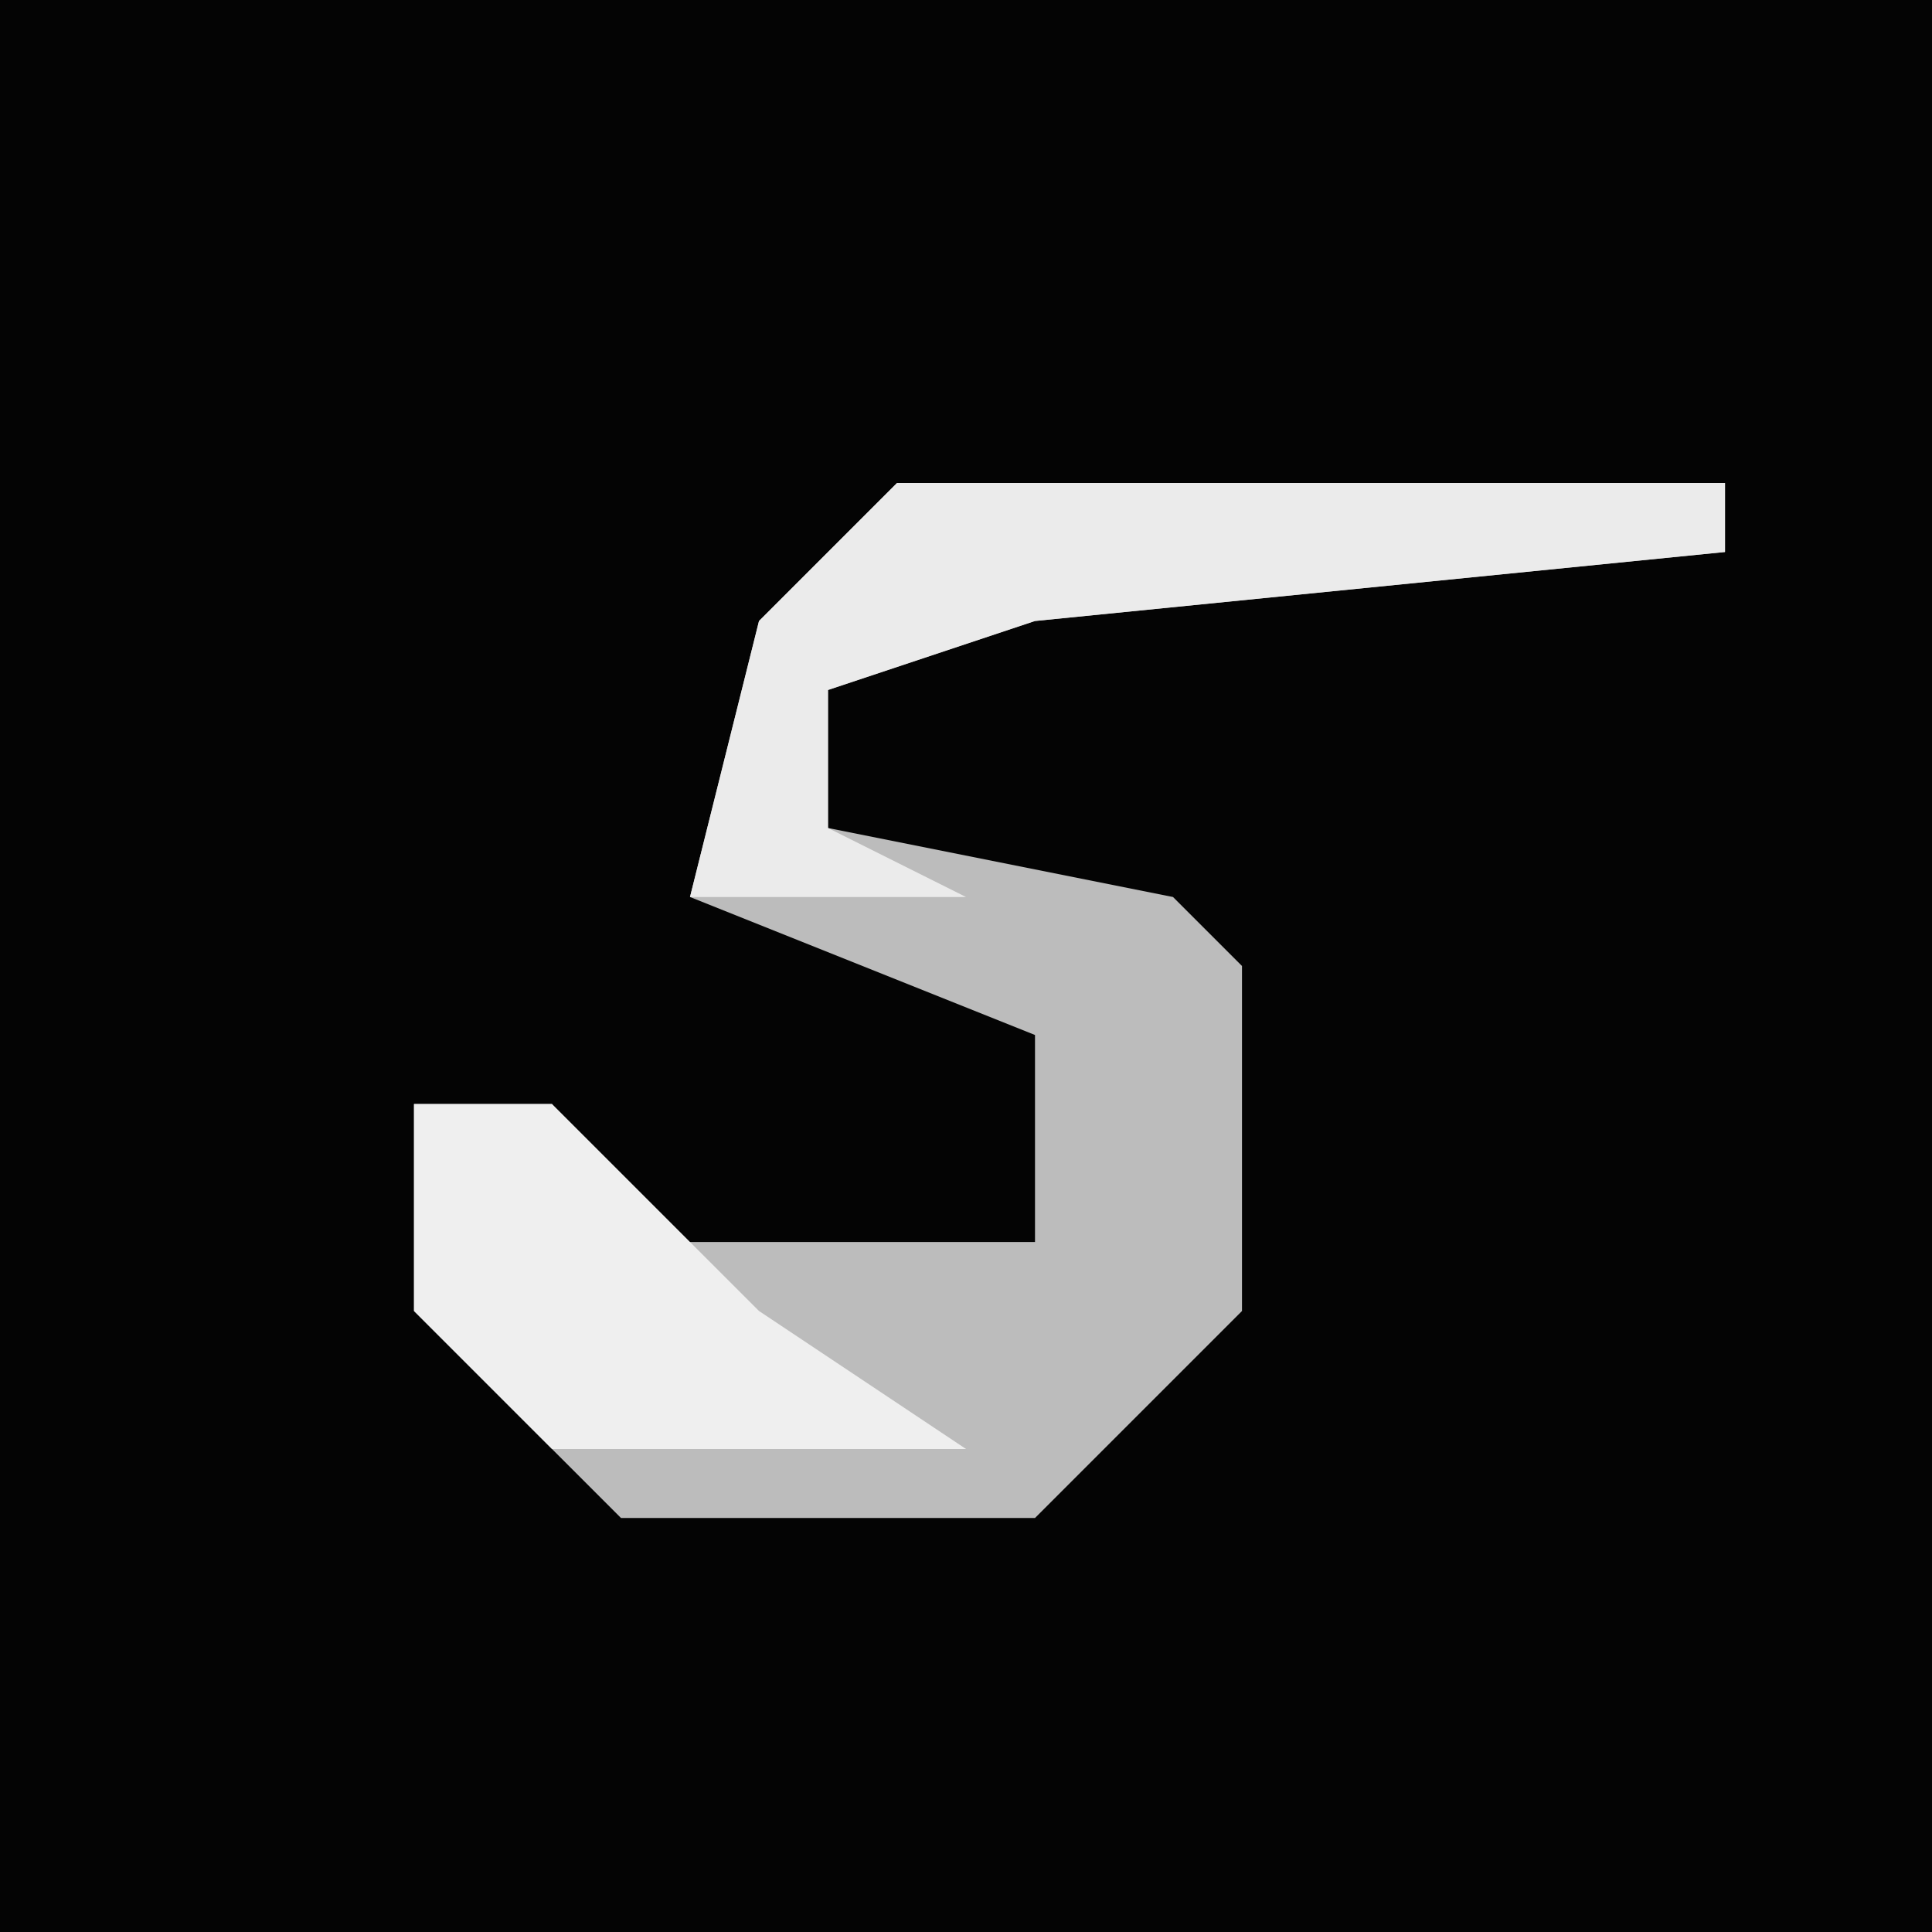 <?xml version="1.0" encoding="UTF-8"?>
<svg version="1.1" xmlns="http://www.w3.org/2000/svg" width="28" height="28">
<path d="M0,0 L28,0 L28,28 L0,28 Z " fill="#040404" transform="translate(0,0)"/>
<path d="M0,0 L12,0 L12,1 L2,2 L-1,3 L-1,5 L4,6 L5,7 L5,12 L2,15 L-4,15 L-7,12 L-7,9 L-5,9 L-4,11 L2,11 L2,8 L-3,6 L-2,2 Z " fill="#BCBCBC" transform="translate(13,7)"/>
<path d="M0,0 L12,0 L12,1 L2,2 L-1,3 L-1,5 L1,6 L-3,6 L-2,2 Z " fill="#EBEBEB" transform="translate(13,7)"/>
<path d="M0,0 L2,0 L5,3 L8,5 L2,5 L0,3 Z " fill="#EFEFEF" transform="translate(6,16)"/>
</svg>
